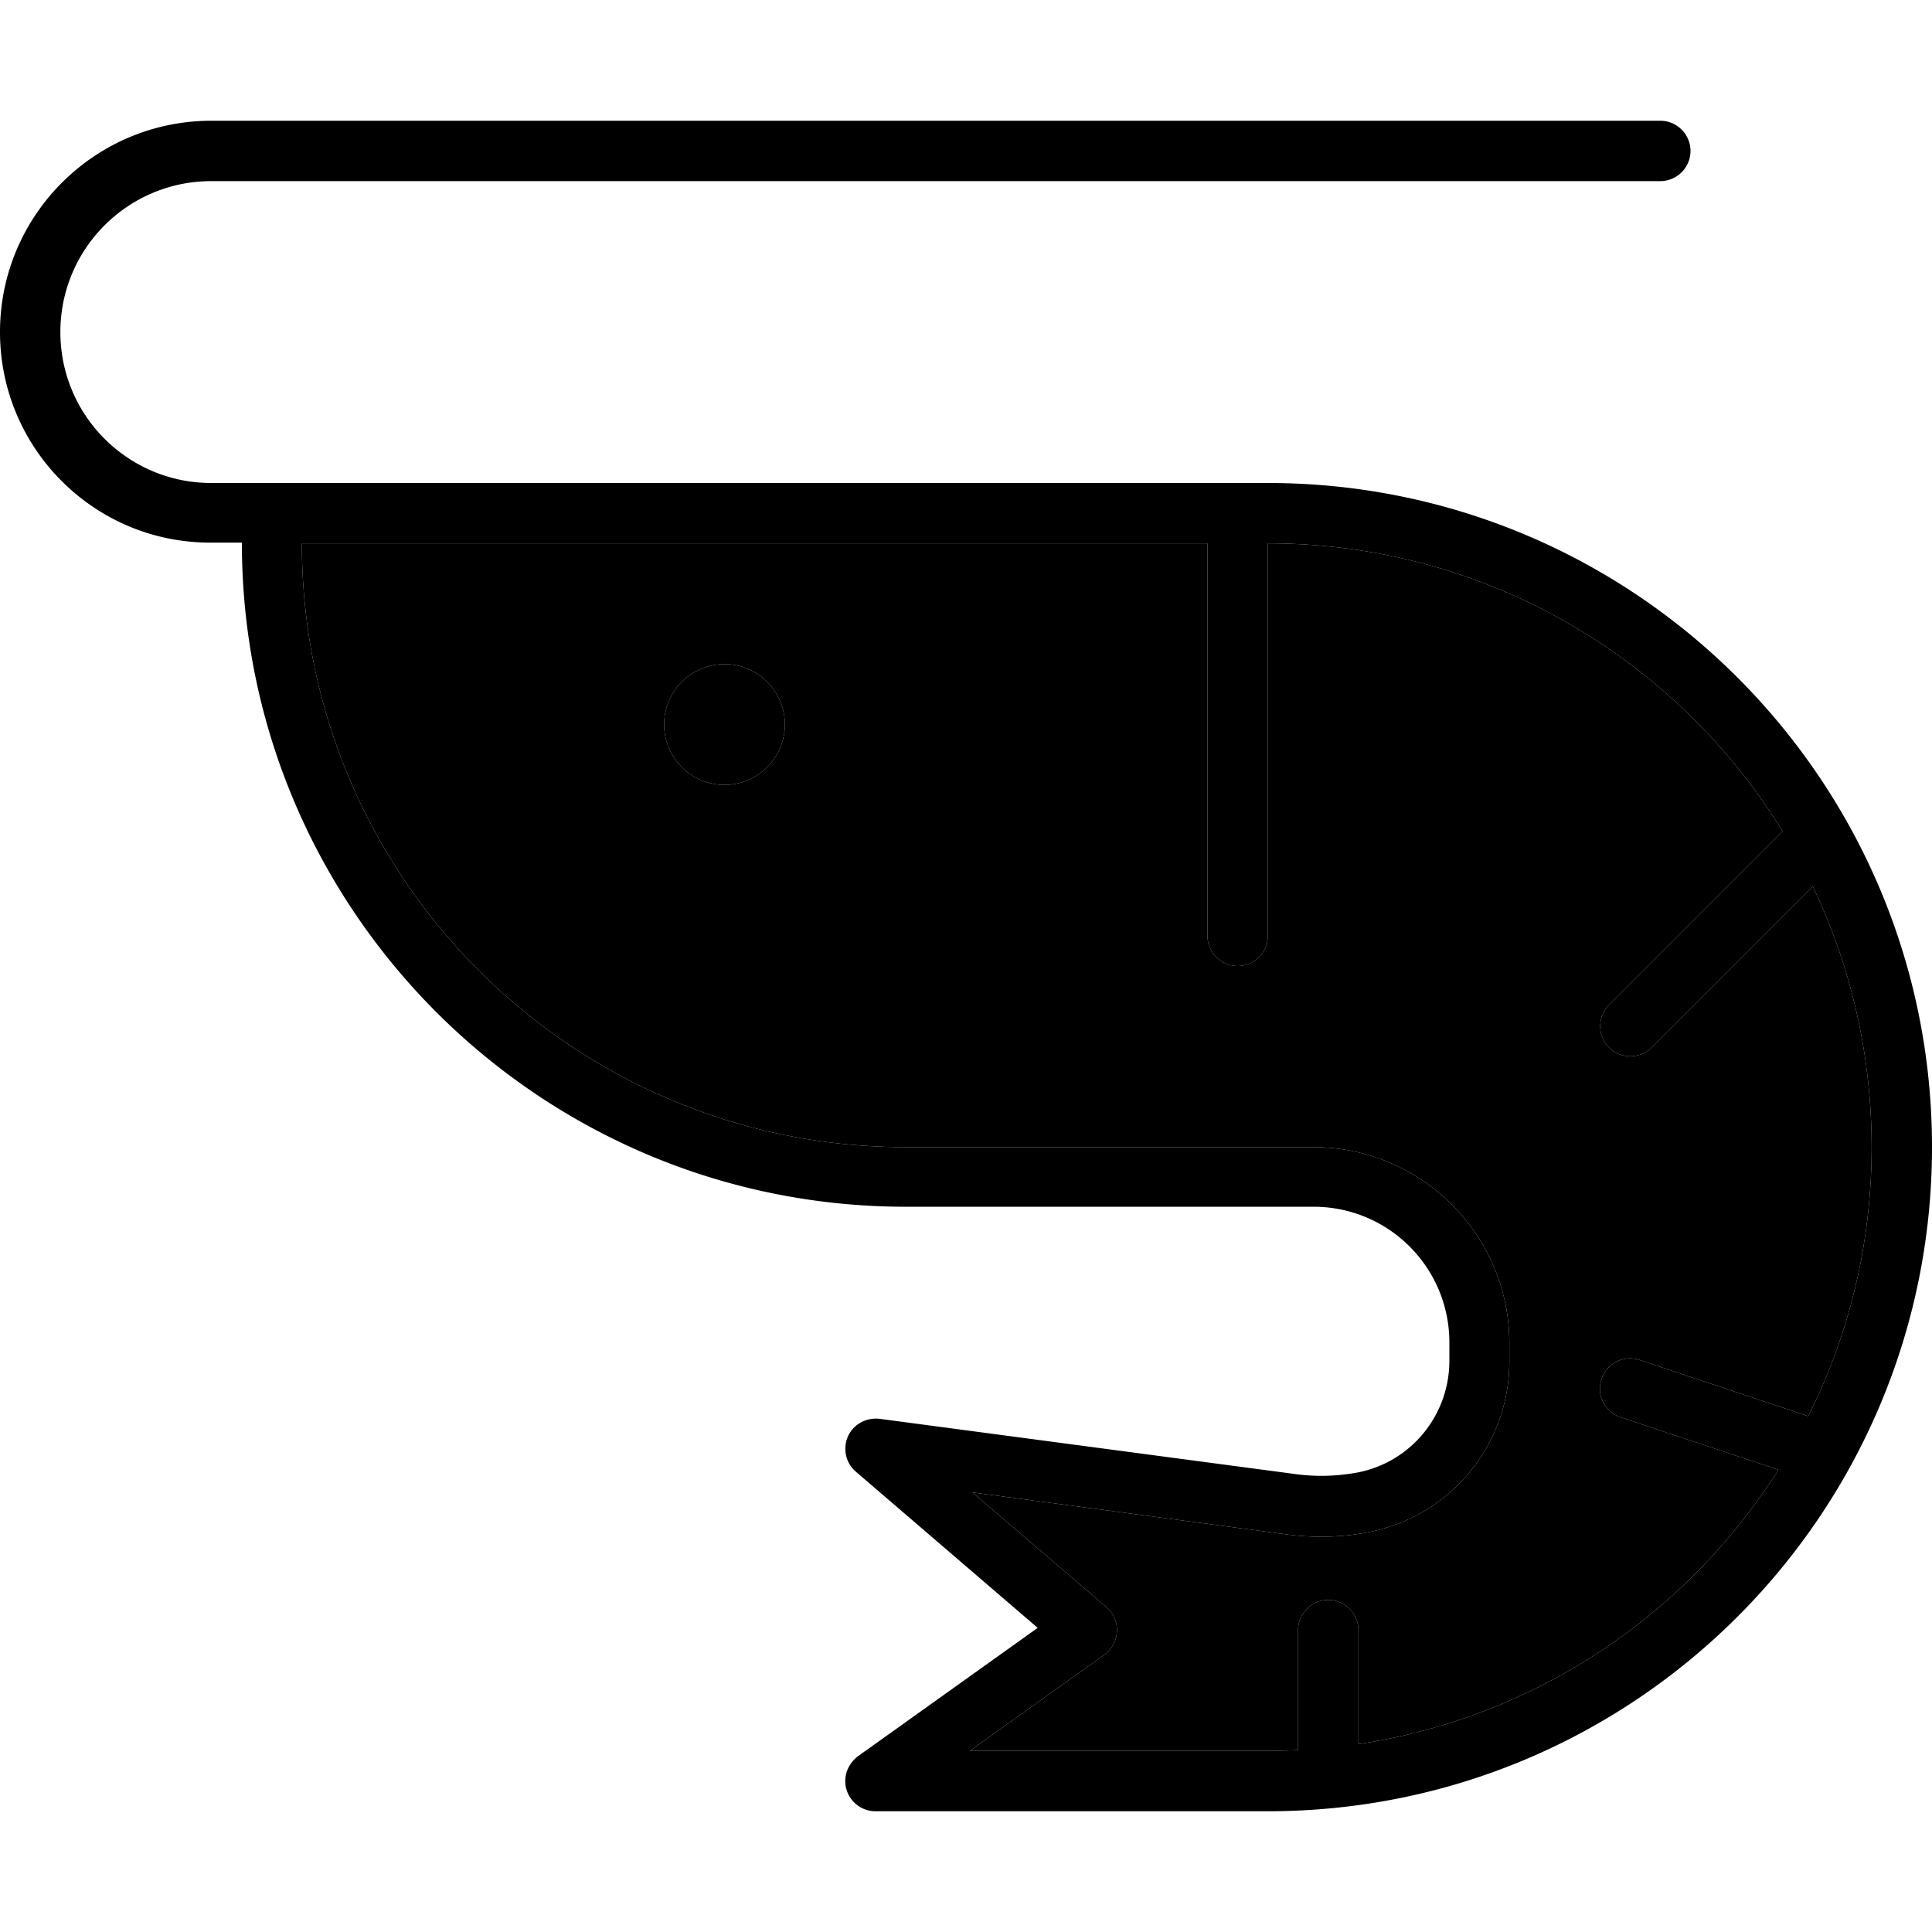 <svg xmlns="http://www.w3.org/2000/svg" viewBox="0 0 512 512"><path class="pr-icon-duotone-secondary" d="M80 144c0 88.4 71.6 160 160 160l108 0c28.7 0 52 23.3 52 52l0 4.8c0 22-15.5 40.9-37.1 45.2c-7 1.4-14.3 1.6-21.4 .7l-83.8-11.2 35.5 30.4c1.9 1.6 2.9 4 2.8 6.4s-1.3 4.7-3.3 6.2L257 464l79 0c2.7 0 5.4-.1 8-.2l0-31.8c0-4.4 3.6-8 8-8s8 3.6 8 8l0 30.2c46.8-7 87-34.3 111.3-72.7l-41.8-13.9c-4.2-1.4-6.5-5.9-5.1-10.1s5.9-6.5 10.1-5.1l44.7 14.9C490 353.8 496 329.6 496 304c0-24.7-5.6-48.2-15.6-69.1l-42.7 42.7c-3.1 3.1-8.2 3.1-11.3 0s-3.1-8.2 0-11.3l46-46C444.2 174.5 393.7 144 336 144l0 104c0 4.4-3.6 8-8 8s-8-3.6-8-8l0-104L80 144zm128 48a16 16 0 1 1 -32 0 16 16 0 1 1 32 0z"/><path class="pr-icon-duotone-primary" d="M0 88C0 57.1 25.1 32 56 32l384 0c4.4 0 8 3.6 8 8s-3.6 8-8 8L56 48C33.9 48 16 65.9 16 88s17.9 40 40 40l280 0c97.2 0 176 78.8 176 176s-78.8 176-176 176l-104 0c-4.4 0-8-3.6-8-8c0-2.7 1.4-5.1 3.4-6.6l47.6-34-48.2-41.4c-2.7-2.3-3.5-6.1-2.1-9.3s4.8-5.1 8.4-4.7l110.6 14.7c5.4 .7 10.8 .5 16.2-.5c14.1-2.8 24.2-15.2 24.2-29.6l0-4.8c0-19.9-16.1-36-36-36l-108 0c-97.2 0-176-78.8-176-176l-8 0C25.1 144 0 118.9 0 88zM336 464c2.7 0 5.4-.1 8-.2l0-31.8c0-4.4 3.6-8 8-8s8 3.6 8 8l0 30.2c46.8-7 87-34.3 111.3-72.7l-41.8-13.9c-4.2-1.4-6.5-5.9-5.1-10.1s5.9-6.5 10.1-5.1l44.7 14.9C490 353.8 496 329.6 496 304c0-24.7-5.6-48.2-15.6-69.1l-42.7 42.7c-3.1 3.1-8.2 3.1-11.3 0s-3.1-8.2 0-11.3l46-46C444.2 174.5 393.7 144 336 144l0 104c0 4.4-3.6 8-8 8s-8-3.6-8-8l0-104L80 144c0 88.4 71.6 160 160 160l108 0c28.7 0 52 23.3 52 52l0 4.8c0 22-15.5 40.9-37.1 45.2c-7 1.4-14.3 1.6-21.4 .7l-83.8-11.2 35.5 30.4c1.9 1.6 2.9 4 2.8 6.4s-1.3 4.7-3.3 6.2L257 464l79 0zM192 176a16 16 0 1 1 0 32 16 16 0 1 1 0-32z"/></svg>